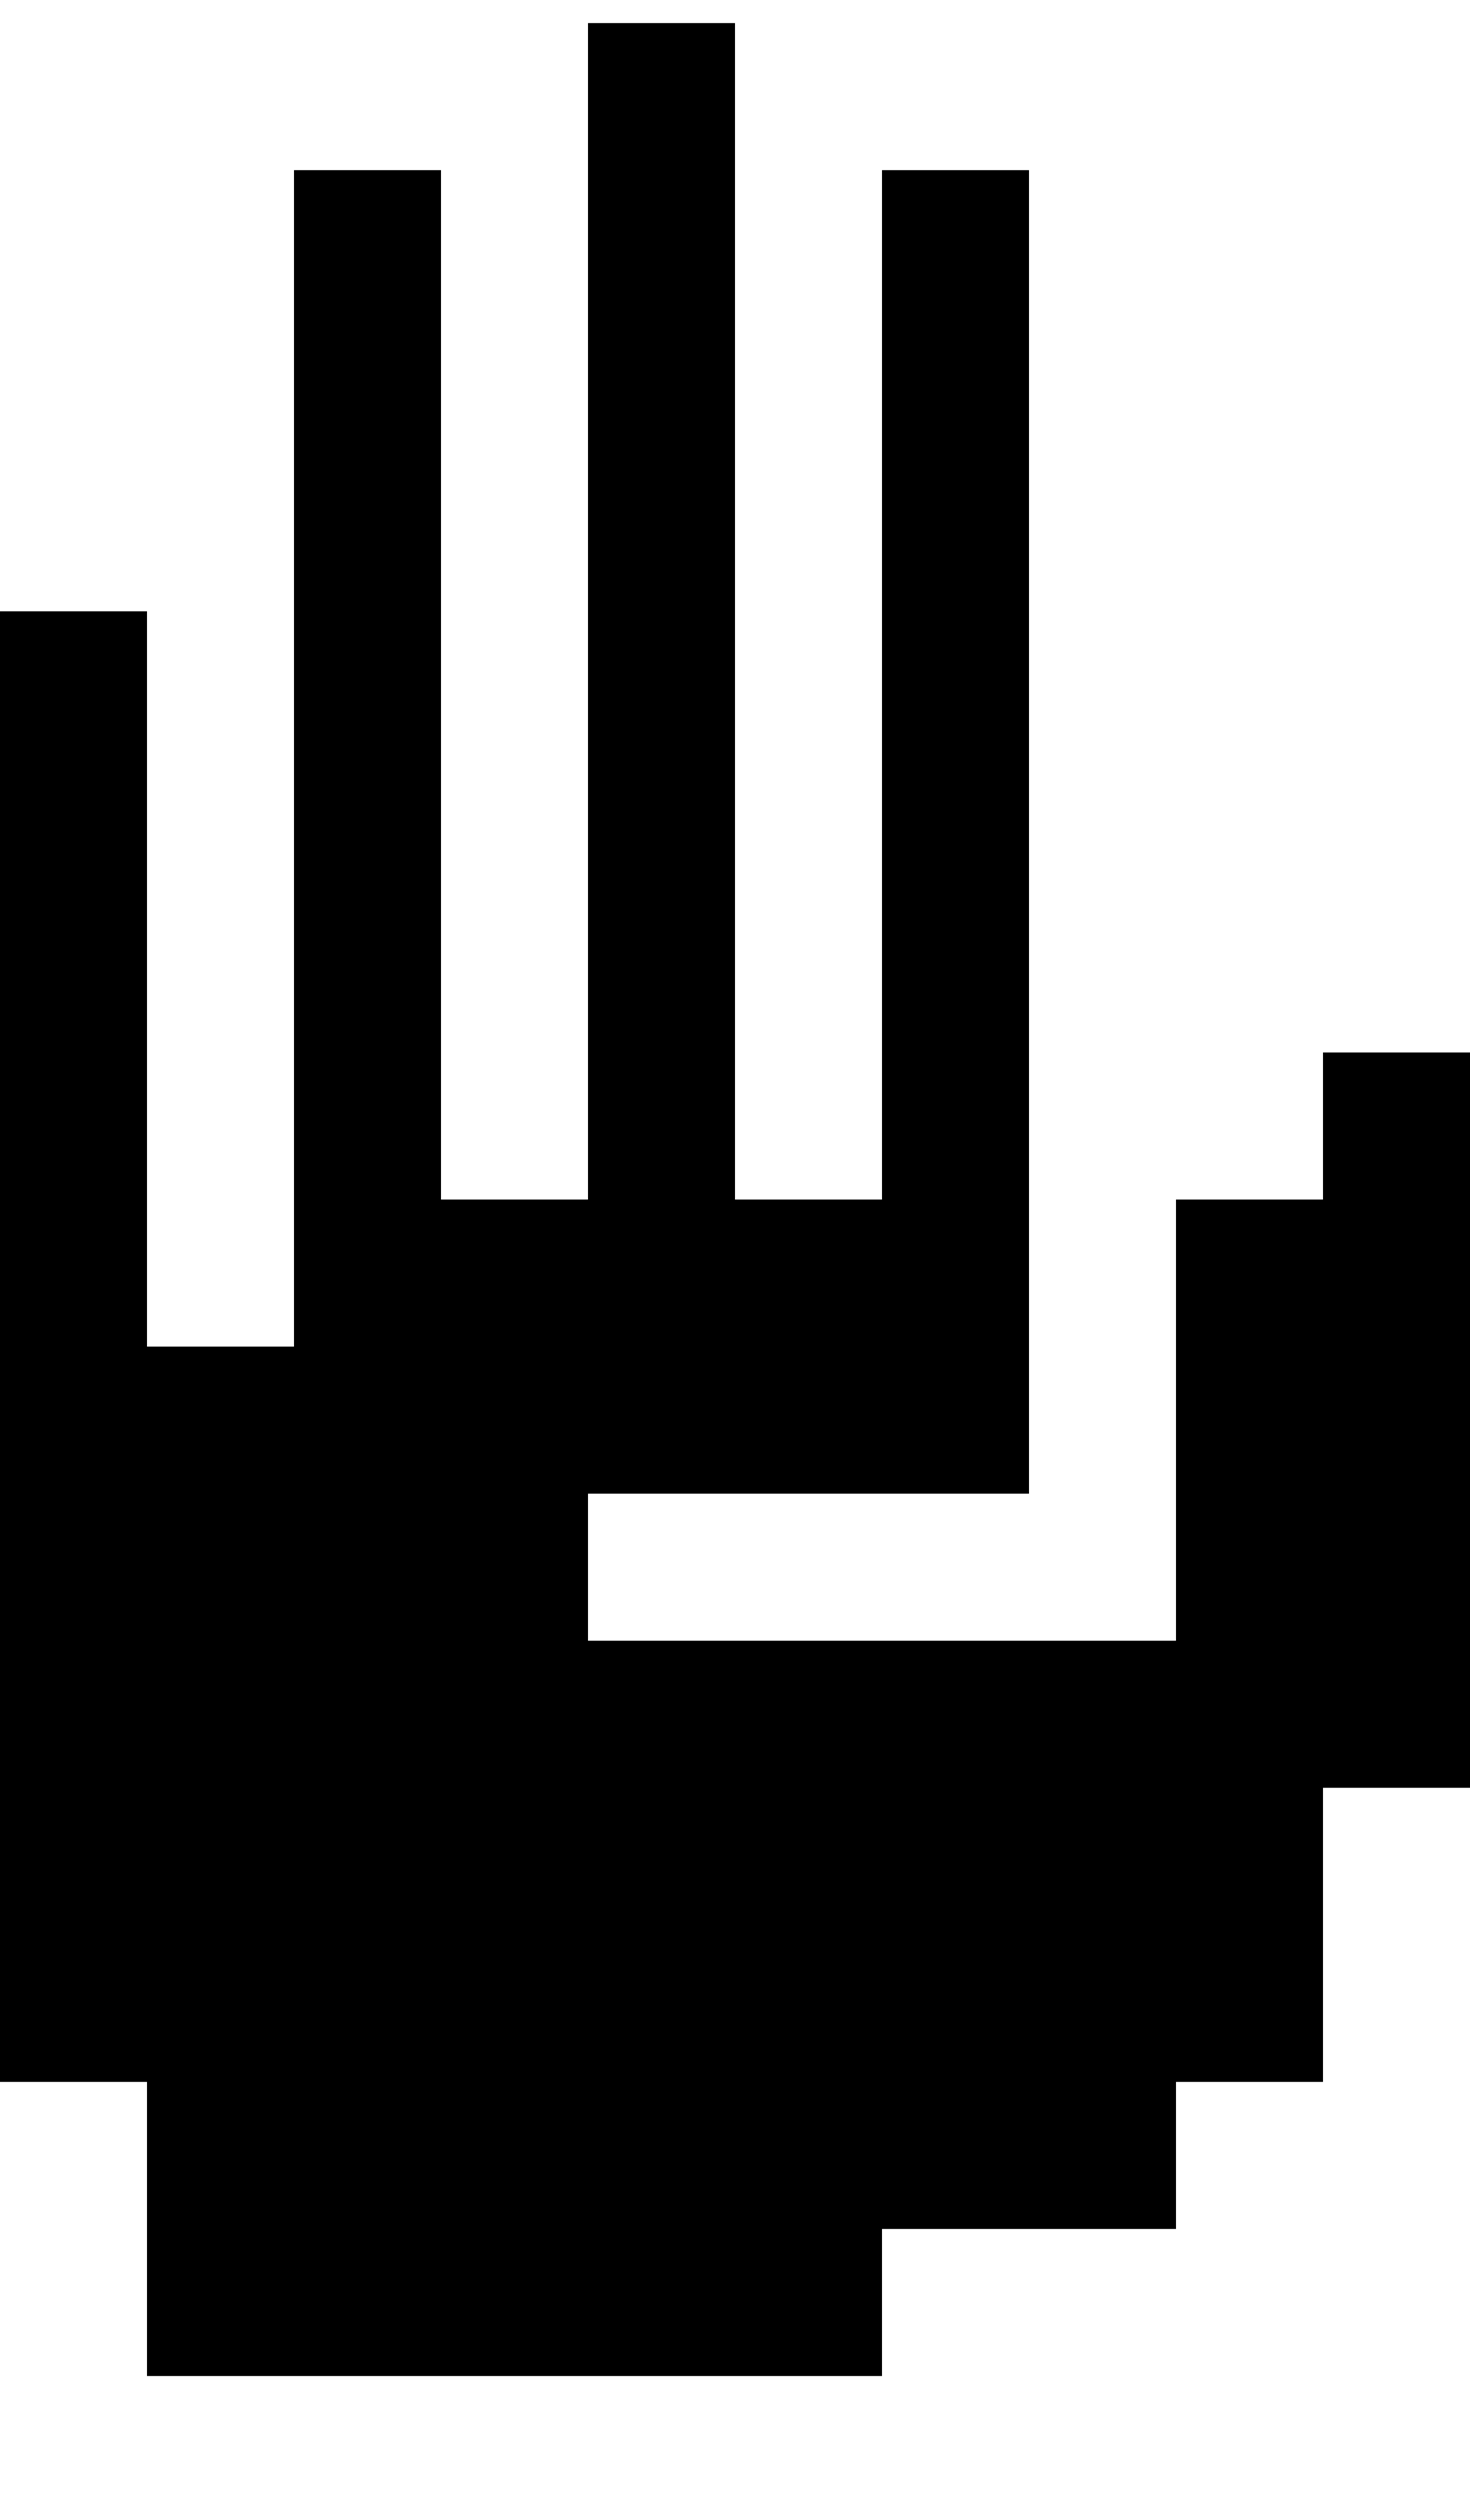 <svg viewBox="0 0 10 17" fill="currentColor" xmlns="http://www.w3.org/2000/svg">
<path fill-rule="evenodd" clip-rule="evenodd" d="M9 7.157V8.157H8V11.157H4V10.157H7V1.157H6V8.157H5V0.157H4V8.157H3V1.157H2V9.157H1V4.157H0V14.157H1V16.157H6V15.157H8V14.157H9V12.157H10V7.157H9Z" fill="currentColor"/>
</svg>
